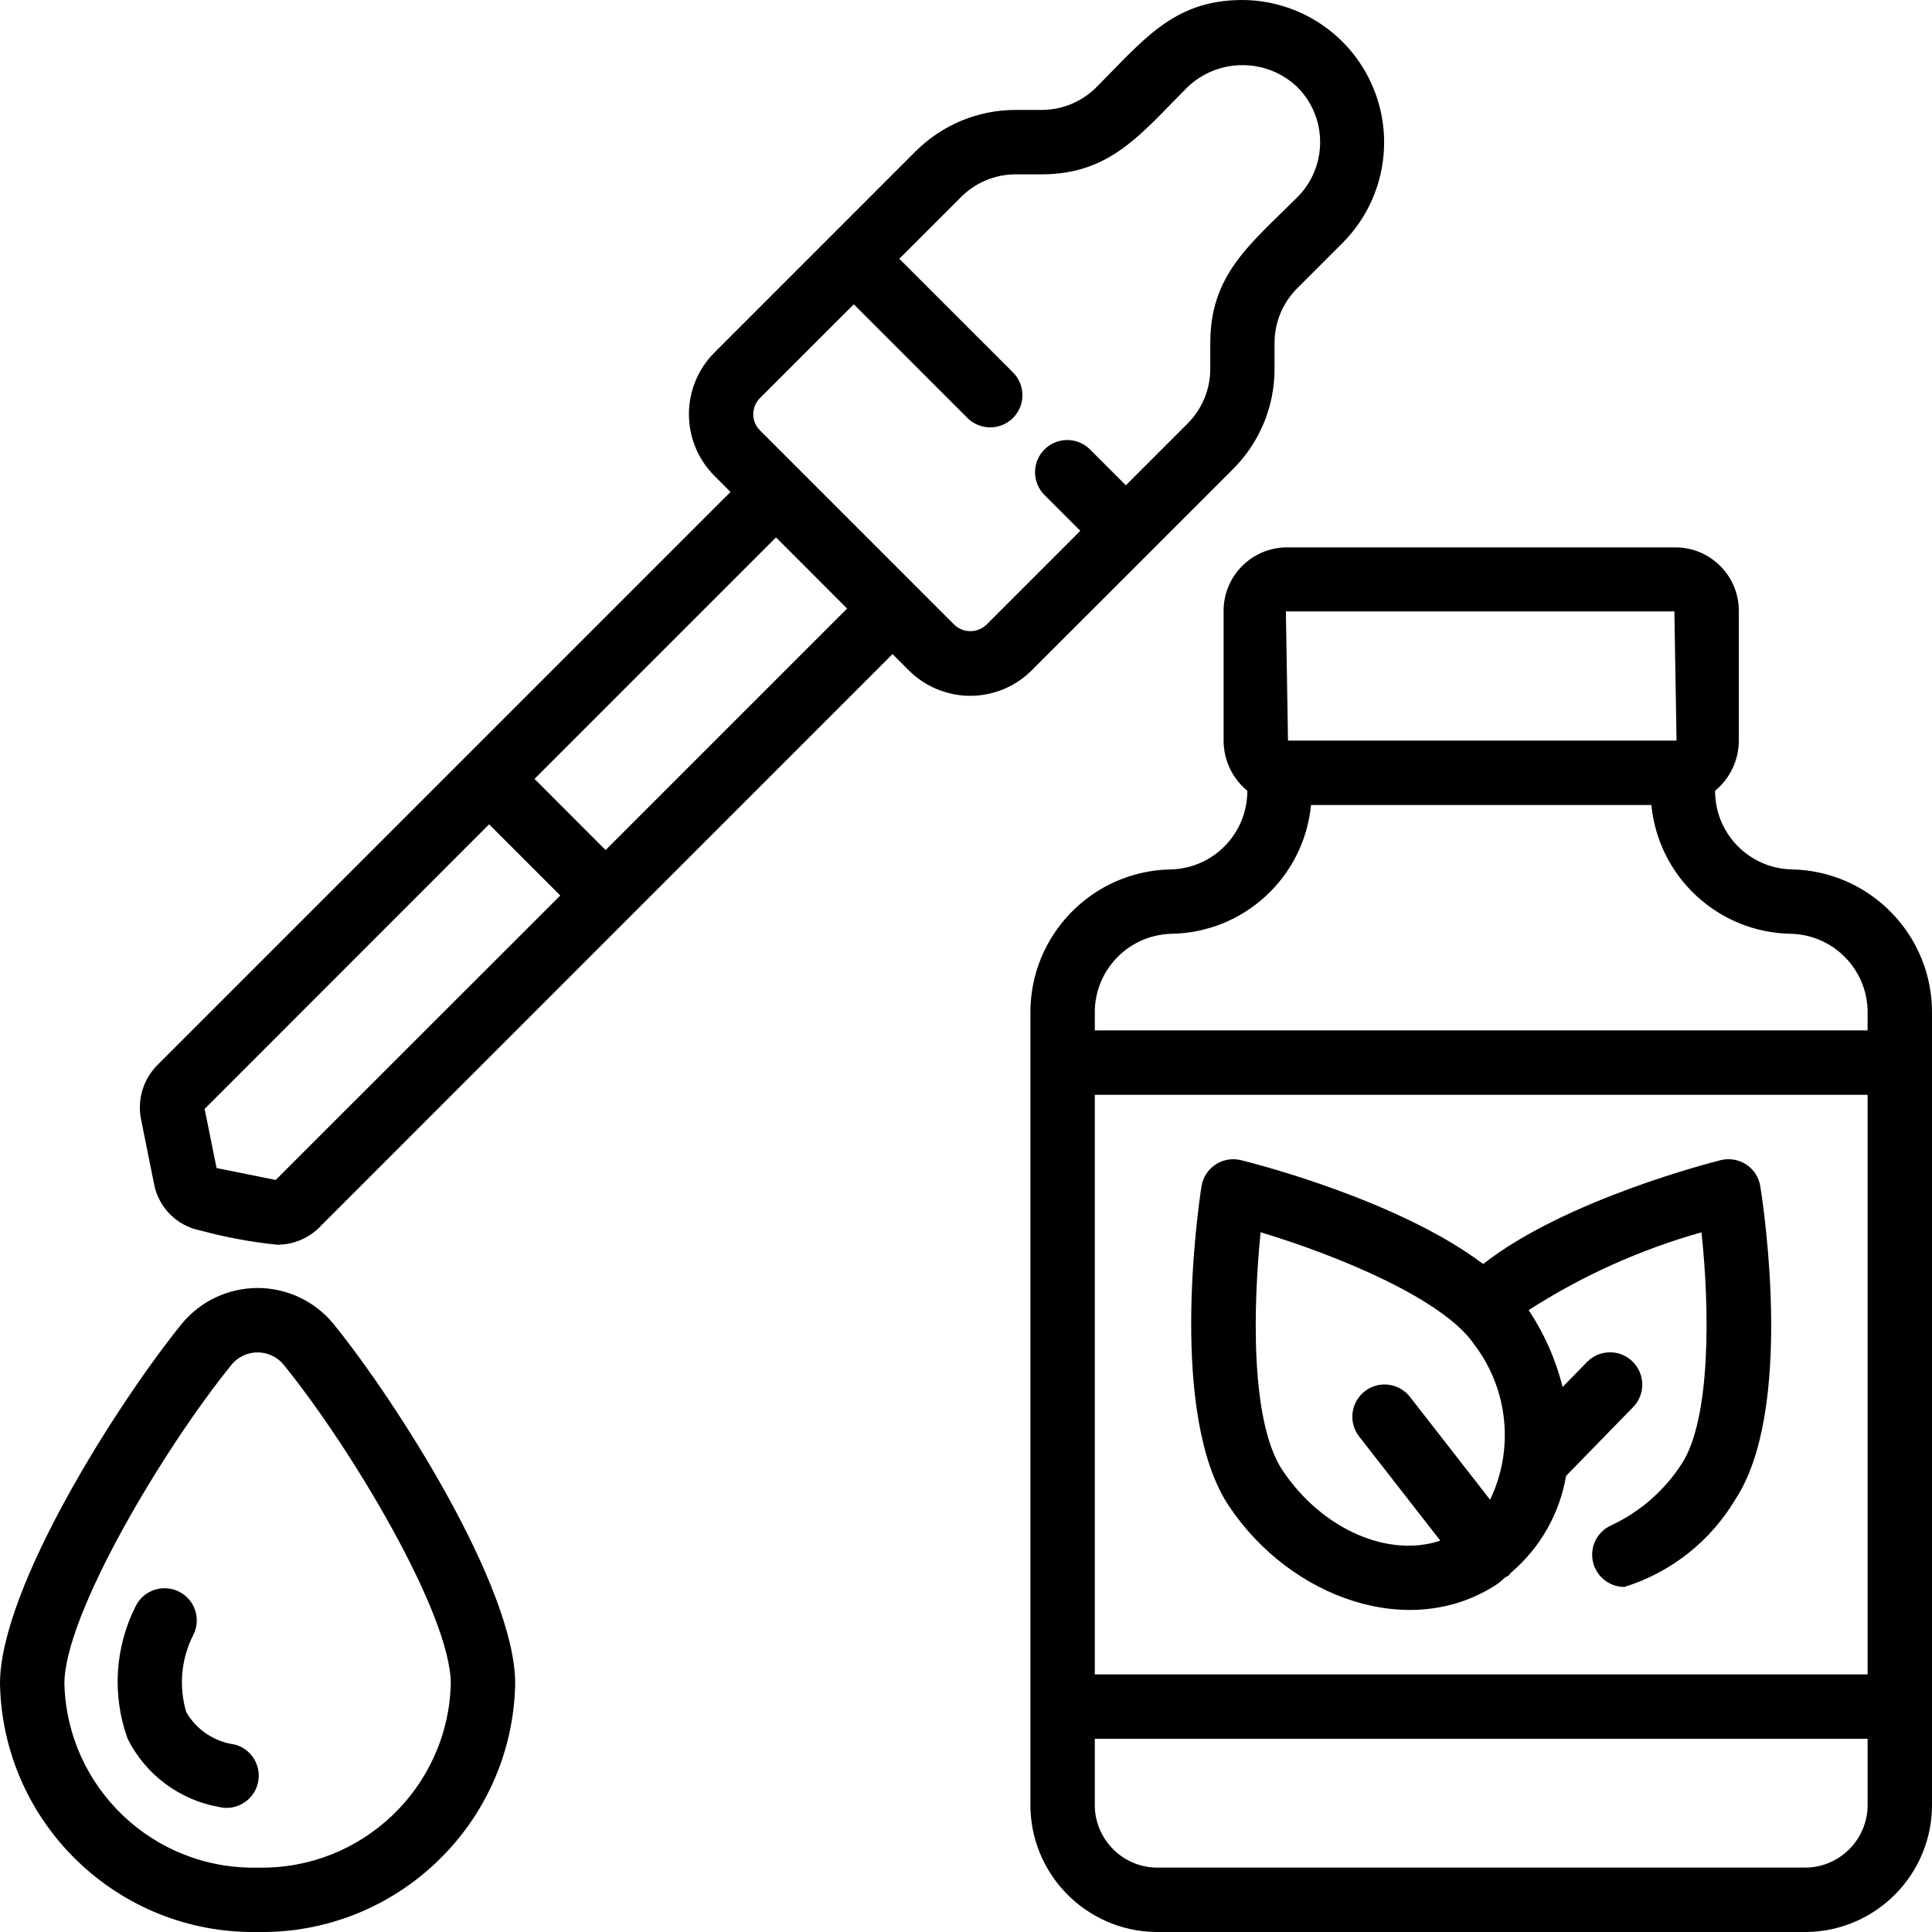 <svg height="512" viewBox="0 0 60 60" width="512" xmlns="http://www.w3.org/2000/svg"><g id="038---Natural-Pippette-Drops"><path id="Shape" d="m4.38 34.759.4 1.989c.133.743.71 1.326 1.451 1.468.779.211 1.575.358 2.378.44.49.001.961-.192 1.309-.538l17.8-17.805.5.5c.507.509 1.196.796 1.914.796s1.407-.286 1.914-.796l6.243-6.242c.831-.826 1.296-1.95 1.293-3.121v-.793c-.002-.641.253-1.255.707-1.707l1.414-1.414c1.254-1.265 1.627-3.158.947-4.804-.681-1.646-2.283-2.723-4.064-2.732-2.146 0-3.079 1.251-4.535 2.707-.452.454-1.067.709-1.708.707h-.793c-1.171-.003-2.295.462-3.121 1.293l-6.242 6.243c-1.056 1.058-1.056 2.77 0 3.828l.5.5-17.8 17.8c-.439.44-.629 1.071-.507 1.681zm19.22-22.395 2.915-2.914 3.517 3.517c.251.26.623.364.973.273.35-.092.623-.365.714-.714.092-.35-.013-.721-.273-.973l-3.517-3.517 1.914-1.914c.452-.454 1.066-.709 1.707-.708h.793c2.145 0 3.08-1.251 4.536-2.707.955-.912 2.459-.912 3.414 0 .94.944.94 2.471 0 3.415-1.466 1.465-2.707 2.394-2.707 4.535v.793c.002.64-.253 1.255-.707 1.706l-1.915 1.915-1.1-1.1c-.251-.26-.623-.364-.973-.273-.35.092-.623.365-.714.714-.092.35.013.721.273.973l1.1 1.1-2.915 2.915c-.279.268-.721.268-1 0l-6.035-6.036c-.133-.133-.207-.312-.207-.5s.075-.367.207-.5zm2.708 6.536-7.5 7.5-2.208-2.211 7.5-7.5zm-11.118 6.7 2.21 2.211-8.838 8.834-1.836-.37-.371-1.837z"/><path id="Shape" d="m8 60c4.336.073 7.914-3.376 8-7.712 0-2.984-3.679-8.752-5.647-11.178-.579-.703-1.442-1.11-2.353-1.11s-1.774.407-2.353 1.11c-1.968 2.426-5.647 8.19-5.647 11.178.086 4.336 3.664 7.785 8 7.712zm-.8-17.629c.199-.235.492-.371.8-.371s.601.136.8.371c2.12 2.611 5.2 7.773 5.2 9.917-.085 3.232-2.768 5.786-6 5.712-3.232.074-5.915-2.48-6-5.712 0-2.144 3.08-7.306 5.2-9.917z"/><path id="Shape" d="m3.964 54c.557 1.112 1.606 1.897 2.83 2.116.536.134 1.079-.193 1.212-.729.134-.536-.193-1.079-.728-1.212-.627-.086-1.179-.457-1.495-1.006-.236-.799-.157-1.658.223-2.4.246-.495.045-1.095-.45-1.341s-1.095-.045-1.341.45c-.649 1.281-.74 2.773-.251 4.123z"/><path id="Shape" d="m55.63 27c-1.321-.037-2.37-1.121-2.366-2.442.466-.383.736-.955.736-1.558v-4c.017-1.086-.848-1.98-1.934-2h-12.132c-1.086.02-1.951.914-1.934 2v4c-0.0.603.27 1.175.736 1.558.004 1.321-1.045 2.405-2.366 2.442-2.448.039-4.403 2.052-4.37 4.5v24.5c-.028 2.177 1.712 3.967 3.889 4h20.222c2.177-.033 3.917-1.823 3.889-4v-24.5c.033-2.448-1.922-4.461-4.37-4.5zm-21.63 7h24v18h-24zm17.994-15.013s.006-.005.006.013l.066 4h-12.066l-.066-4.013zm-15.624 10.013c2.256-.031 4.128-1.754 4.345-4h10.57c.217 2.246 2.089 3.969 4.345 4 1.344.039 2.403 1.156 2.37 2.5v.5h-24v-.5c-.033-1.344 1.026-2.461 2.37-2.5zm19.741 29h-20.222c-1.073-.033-1.918-.927-1.889-2v-2h24v2c.029 1.073-.816 1.967-1.889 2z"/><path id="Shape" d="m54.668 36.843c-.044-.277-.202-.523-.435-.677s-.522-.204-.794-.137c-.213.054-4.821 1.219-7.378 3.226-2.584-1.949-6.933-3.08-7.519-3.225-.273-.068-.561-.018-.795.138s-.392.403-.435.68c-.11.72-1.026 7.119.861 9.935 1.919 2.86 5.636 4.183 8.316 2.417.1-.062.173-.147.263-.216.032-.015.062-.031.092-.049.031-.025.047-.061.075-.088.909-.77 1.517-1.837 1.717-3.012l2.081-2.135c.387-.396.379-1.03-.017-1.417s-1.03-.379-1.417.017l-.754.775c-.212-.851-.569-1.658-1.055-2.388 1.659-1.067 3.468-1.881 5.367-2.416.263 2.434.285 5.831-.621 7.2-.535.825-1.291 1.484-2.182 1.9-.431.193-.669.66-.57 1.122.099.462.507.791.979.791 1.443-.449 2.67-1.416 3.443-2.715 1.824-2.755.89-9.021.778-9.726zm-14.834 8.826c-1.026-1.532-.907-5.2-.684-7.4 2.425.731 5.693 2.084 6.64 3.494 1.051 1.386 1.239 3.244.486 4.812l-2.488-3.193c-.34-.436-.968-.514-1.404-.174s-.514.968-.174 1.404l2.52 3.234c-1.599.537-3.658-.334-4.896-2.177z"/></g></svg>